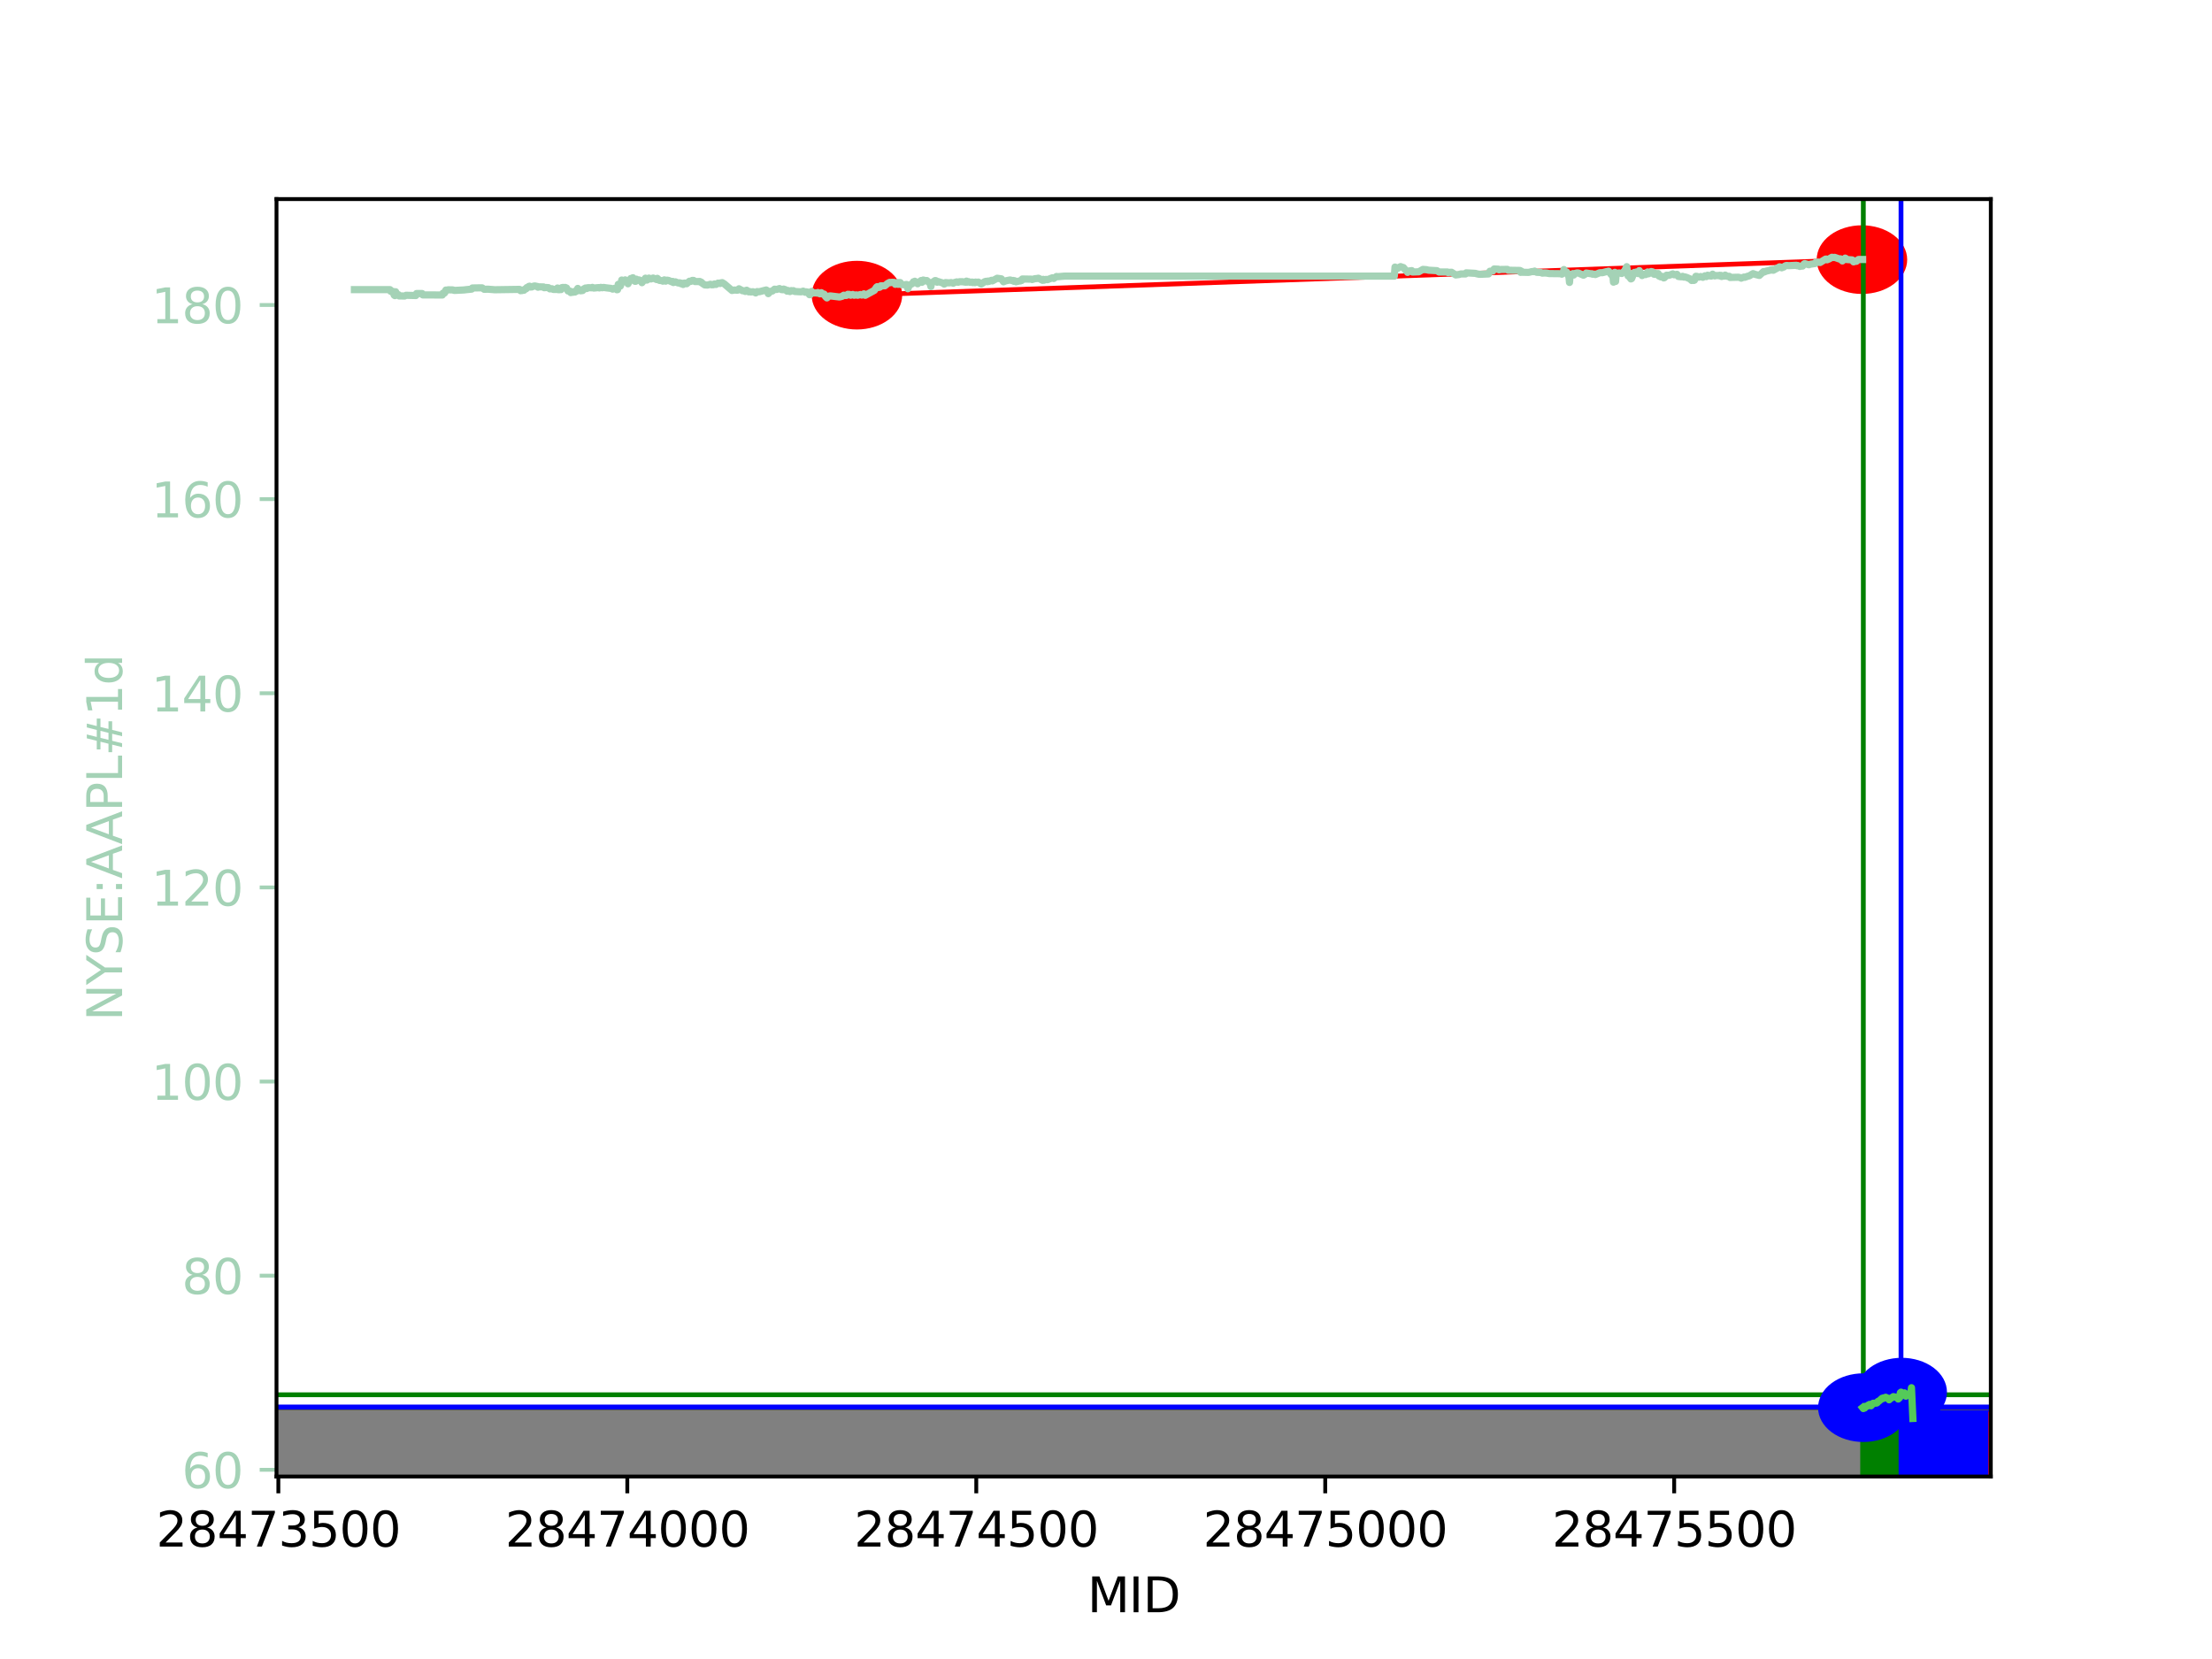 <?xml version="1.0" encoding="utf-8" standalone="no"?>
<!DOCTYPE svg PUBLIC "-//W3C//DTD SVG 1.1//EN"
  "http://www.w3.org/Graphics/SVG/1.1/DTD/svg11.dtd">
<svg xmlns:xlink="http://www.w3.org/1999/xlink" width="460.8pt" height="345.6pt" viewBox="0 0 460.8 345.6" xmlns="http://www.w3.org/2000/svg" version="1.1">
 <defs>
  <style type="text/css">*{stroke-linejoin: round; stroke-linecap: butt}</style>
 </defs>
 <g id="figure_1">
  <g id="patch_1">
   <path d="M 0 345.6 
L 460.8 345.6 
L 460.8 0 
L 0 0 
z
" style="fill: #ffffff"/>
  </g>
  <g id="axes_1">
   <g id="patch_2">
    <path d="M 57.6 307.584 
L 414.72 307.584 
L 414.72 41.472 
L 57.6 41.472 
z
" style="fill: #ffffff"/>
   </g>
   <g id="patch_3">
    <path d="M 57.6 293.241 
L 414.72 293.241 
L 414.72 293.241 
L 57.6 293.241 
z
" clip-path="url(#pd5180a5bcf)" style="stroke: #000000; stroke-linejoin: miter"/>
   </g>
   <g id="patch_4">
    <path d="M 57.6 293.106 
L 414.72 293.106 
L 414.72 293.106 
L 57.6 293.106 
z
" clip-path="url(#pd5180a5bcf)" style="fill: #0000ff; stroke: #0000ff; stroke-linejoin: miter"/>
   </g>
   <g id="patch_5">
    <path d="M 57.6 299.955 
L 414.72 299.955 
L 414.72 299.955 
L 57.6 299.955 
z
" clip-path="url(#pd5180a5bcf)" style="fill: #ff0000; stroke: #ff0000; stroke-linejoin: miter"/>
   </g>
   <g id="patch_6">
    <path d="M 57.6 290.558 
L 414.72 290.558 
L 414.72 290.558 
L 57.6 290.558 
z
" clip-path="url(#pd5180a5bcf)" style="fill: #008000; stroke: #008000; stroke-linejoin: miter"/>
   </g>
   <g id="patch_7">
    <path d="M 57.6 307.584 
L 396.743 307.584 
L 396.743 294.278 
L 57.6 294.278 
z
" clip-path="url(#pd5180a5bcf)" style="fill: #808080; stroke: #808080; stroke-linejoin: miter"/>
   </g>
   <g id="patch_8">
    <path d="M 388.019 307.584 
L 396.743 307.584 
L 396.743 294.278 
L 388.019 294.278 
z
" clip-path="url(#pd5180a5bcf)" style="fill: #008000; stroke: #008000; stroke-linejoin: miter"/>
   </g>
   <g id="patch_9">
    <path d="M 396.743 307.584 
L 606.103 307.584 
L 606.103 294.278 
L 396.743 294.278 
z
" clip-path="url(#pd5180a5bcf)" style="fill: #0000ff; stroke: #0000ff; stroke-linejoin: miter"/>
   </g>
   <g id="patch_10">
    <path d="M 606.103 307.584 
L 414.72 307.584 
L 414.72 294.278 
L 606.103 294.278 
z
" clip-path="url(#pd5180a5bcf)" style="fill: #ff0000; stroke: #ff0000; stroke-linejoin: miter"/>
   </g>
   <g id="patch_11">
    <path d="M 178.513 68.137 
C 180.881 68.137 183.152 67.436 184.826 66.189 
C 186.5 64.941 187.441 63.249 187.441 61.485 
C 187.441 59.72 186.5 58.028 184.826 56.78 
C 183.152 55.533 180.881 54.832 178.513 54.832 
C 176.145 54.832 173.874 55.533 172.2 56.78 
C 170.526 58.028 169.585 59.72 169.585 61.485 
C 169.585 63.249 170.526 64.941 172.2 66.189 
C 173.874 67.436 176.145 68.137 178.513 68.137 
z
" clip-path="url(#pd5180a5bcf)" style="fill: #ff0000; stroke: #ff0000; stroke-linejoin: miter"/>
   </g>
   <g id="patch_12">
    <path d="M 387.874 60.736 
C 390.242 60.736 392.513 60.035 394.187 58.788 
C 395.861 57.54 396.802 55.848 396.802 54.084 
C 396.802 52.319 395.861 50.627 394.187 49.379 
C 392.513 48.132 390.242 47.431 387.874 47.431 
C 385.506 47.431 383.235 48.132 381.561 49.379 
C 379.887 50.627 378.946 52.319 378.946 54.084 
C 378.946 55.848 379.887 57.54 381.561 58.788 
C 383.235 60.035 385.506 60.736 387.874 60.736 
z
" clip-path="url(#pd5180a5bcf)" style="fill: #ff0000; stroke: #ff0000; stroke-linejoin: miter"/>
   </g>
   <g id="patch_13">
    <path d="M 178.513 61.485 
L 387.874 54.084 
z
" clip-path="url(#pd5180a5bcf)" style="fill: #ff0000; stroke: #ff0000; stroke-linejoin: miter"/>
   </g>
   <g id="patch_14">
    <path d="M 388.165 307.584 
L 388.165 307.584 
L 388.165 41.472 
L 388.165 41.472 
z
" clip-path="url(#pd5180a5bcf)" style="fill: #008000; stroke: #008000; stroke-linejoin: miter"/>
   </g>
   <g id="patch_15">
    <path d="M 396.016 307.584 
L 396.016 307.584 
L 396.016 41.472 
L 396.016 41.472 
z
" clip-path="url(#pd5180a5bcf)" style="fill: #0000ff; stroke: #0000ff; stroke-linejoin: miter"/>
   </g>
   <g id="patch_16">
    <path d="M 388.165 299.894 
C 390.532 299.894 392.803 299.193 394.478 297.946 
C 396.152 296.698 397.093 295.006 397.093 293.241 
C 397.093 291.477 396.152 289.785 394.478 288.537 
C 392.803 287.29 390.532 286.589 388.165 286.589 
C 385.797 286.589 383.526 287.29 381.852 288.537 
C 380.177 289.785 379.237 291.477 379.237 293.241 
C 379.237 295.006 380.177 296.698 381.852 297.946 
C 383.526 299.193 385.797 299.894 388.165 299.894 
z
" clip-path="url(#pd5180a5bcf)" style="fill: #0000ff; stroke: #0000ff; stroke-linejoin: miter"/>
   </g>
   <g id="patch_17">
    <path d="M 396.161 296.663 
C 398.529 296.663 400.8 295.962 402.474 294.714 
C 404.148 293.467 405.089 291.774 405.089 290.01 
C 405.089 288.246 404.148 286.553 402.474 285.306 
C 400.8 284.058 398.529 283.357 396.161 283.357 
C 393.793 283.357 391.522 284.058 389.848 285.306 
C 388.174 286.553 387.233 288.246 387.233 290.01 
C 387.233 291.774 388.174 293.467 389.848 294.714 
C 391.522 295.962 393.793 296.663 396.161 296.663 
z
" clip-path="url(#pd5180a5bcf)" style="fill: #0000ff; stroke: #0000ff; stroke-linejoin: miter"/>
   </g>
   <g id="patch_18">
    <path d="M 388.165 293.241 
L 396.161 290.01 
z
" clip-path="url(#pd5180a5bcf)" style="fill: #0000ff; stroke: #0000ff; stroke-linejoin: miter"/>
   </g>
   <g id="matplotlib.axis_1">
    <g id="xtick_1">
     <g id="line2d_1">
      <defs>
       <path id="mf872e1aae5" d="M 0 0 
L 0 3.5 
" style="stroke: #000000; stroke-width: 0.8"/>
      </defs>
      <g>
       <use xlink:href="#mf872e1aae5" x="57.985" y="307.584" style="stroke: #000000; stroke-width: 0.8"/>
      </g>
     </g>
     <g id="text_1">
      <!-- 28473500 -->
      <g transform="translate(32.535 322.182) scale(0.1 -0.1)">
       <defs>
        <path id="DejaVuSans-32" d="M 1228 531 
L 3431 531 
L 3431 0 
L 469 0 
L 469 531 
Q 828 903 1448 1529 
Q 2069 2156 2228 2338 
Q 2531 2678 2651 2914 
Q 2772 3150 2772 3378 
Q 2772 3750 2511 3984 
Q 2250 4219 1831 4219 
Q 1534 4219 1204 4116 
Q 875 4013 500 3803 
L 500 4441 
Q 881 4594 1212 4672 
Q 1544 4750 1819 4750 
Q 2544 4750 2975 4387 
Q 3406 4025 3406 3419 
Q 3406 3131 3298 2873 
Q 3191 2616 2906 2266 
Q 2828 2175 2409 1742 
Q 1991 1309 1228 531 
z
" transform="scale(0.016)"/>
        <path id="DejaVuSans-38" d="M 2034 2216 
Q 1584 2216 1326 1975 
Q 1069 1734 1069 1313 
Q 1069 891 1326 650 
Q 1584 409 2034 409 
Q 2484 409 2743 651 
Q 3003 894 3003 1313 
Q 3003 1734 2745 1975 
Q 2488 2216 2034 2216 
z
M 1403 2484 
Q 997 2584 770 2862 
Q 544 3141 544 3541 
Q 544 4100 942 4425 
Q 1341 4750 2034 4750 
Q 2731 4750 3128 4425 
Q 3525 4100 3525 3541 
Q 3525 3141 3298 2862 
Q 3072 2584 2669 2484 
Q 3125 2378 3379 2068 
Q 3634 1759 3634 1313 
Q 3634 634 3220 271 
Q 2806 -91 2034 -91 
Q 1263 -91 848 271 
Q 434 634 434 1313 
Q 434 1759 690 2068 
Q 947 2378 1403 2484 
z
M 1172 3481 
Q 1172 3119 1398 2916 
Q 1625 2713 2034 2713 
Q 2441 2713 2670 2916 
Q 2900 3119 2900 3481 
Q 2900 3844 2670 4047 
Q 2441 4250 2034 4250 
Q 1625 4250 1398 4047 
Q 1172 3844 1172 3481 
z
" transform="scale(0.016)"/>
        <path id="DejaVuSans-34" d="M 2419 4116 
L 825 1625 
L 2419 1625 
L 2419 4116 
z
M 2253 4666 
L 3047 4666 
L 3047 1625 
L 3713 1625 
L 3713 1100 
L 3047 1100 
L 3047 0 
L 2419 0 
L 2419 1100 
L 313 1100 
L 313 1709 
L 2253 4666 
z
" transform="scale(0.016)"/>
        <path id="DejaVuSans-37" d="M 525 4666 
L 3525 4666 
L 3525 4397 
L 1831 0 
L 1172 0 
L 2766 4134 
L 525 4134 
L 525 4666 
z
" transform="scale(0.016)"/>
        <path id="DejaVuSans-33" d="M 2597 2516 
Q 3050 2419 3304 2112 
Q 3559 1806 3559 1356 
Q 3559 666 3084 287 
Q 2609 -91 1734 -91 
Q 1441 -91 1130 -33 
Q 819 25 488 141 
L 488 750 
Q 750 597 1062 519 
Q 1375 441 1716 441 
Q 2309 441 2620 675 
Q 2931 909 2931 1356 
Q 2931 1769 2642 2001 
Q 2353 2234 1838 2234 
L 1294 2234 
L 1294 2753 
L 1863 2753 
Q 2328 2753 2575 2939 
Q 2822 3125 2822 3475 
Q 2822 3834 2567 4026 
Q 2313 4219 1838 4219 
Q 1578 4219 1281 4162 
Q 984 4106 628 3988 
L 628 4550 
Q 988 4650 1302 4700 
Q 1616 4750 1894 4750 
Q 2613 4750 3031 4423 
Q 3450 4097 3450 3541 
Q 3450 3153 3228 2886 
Q 3006 2619 2597 2516 
z
" transform="scale(0.016)"/>
        <path id="DejaVuSans-35" d="M 691 4666 
L 3169 4666 
L 3169 4134 
L 1269 4134 
L 1269 2991 
Q 1406 3038 1543 3061 
Q 1681 3084 1819 3084 
Q 2600 3084 3056 2656 
Q 3513 2228 3513 1497 
Q 3513 744 3044 326 
Q 2575 -91 1722 -91 
Q 1428 -91 1123 -41 
Q 819 9 494 109 
L 494 744 
Q 775 591 1075 516 
Q 1375 441 1709 441 
Q 2250 441 2565 725 
Q 2881 1009 2881 1497 
Q 2881 1984 2565 2268 
Q 2250 2553 1709 2553 
Q 1456 2553 1204 2497 
Q 953 2441 691 2322 
L 691 4666 
z
" transform="scale(0.016)"/>
        <path id="DejaVuSans-30" d="M 2034 4250 
Q 1547 4250 1301 3770 
Q 1056 3291 1056 2328 
Q 1056 1369 1301 889 
Q 1547 409 2034 409 
Q 2525 409 2770 889 
Q 3016 1369 3016 2328 
Q 3016 3291 2770 3770 
Q 2525 4250 2034 4250 
z
M 2034 4750 
Q 2819 4750 3233 4129 
Q 3647 3509 3647 2328 
Q 3647 1150 3233 529 
Q 2819 -91 2034 -91 
Q 1250 -91 836 529 
Q 422 1150 422 2328 
Q 422 3509 836 4129 
Q 1250 4750 2034 4750 
z
" transform="scale(0.016)"/>
       </defs>
       <use xlink:href="#DejaVuSans-32"/>
       <use xlink:href="#DejaVuSans-38" transform="translate(63.623 0)"/>
       <use xlink:href="#DejaVuSans-34" transform="translate(127.246 0)"/>
       <use xlink:href="#DejaVuSans-37" transform="translate(190.869 0)"/>
       <use xlink:href="#DejaVuSans-33" transform="translate(254.492 0)"/>
       <use xlink:href="#DejaVuSans-35" transform="translate(318.115 0)"/>
       <use xlink:href="#DejaVuSans-30" transform="translate(381.738 0)"/>
       <use xlink:href="#DejaVuSans-30" transform="translate(445.361 0)"/>
      </g>
     </g>
    </g>
    <g id="xtick_2">
     <g id="line2d_2">
      <g>
       <use xlink:href="#mf872e1aae5" x="130.68" y="307.584" style="stroke: #000000; stroke-width: 0.8"/>
      </g>
     </g>
     <g id="text_2">
      <!-- 28474000 -->
      <g transform="translate(105.23 322.182) scale(0.1 -0.1)">
       <use xlink:href="#DejaVuSans-32"/>
       <use xlink:href="#DejaVuSans-38" transform="translate(63.623 0)"/>
       <use xlink:href="#DejaVuSans-34" transform="translate(127.246 0)"/>
       <use xlink:href="#DejaVuSans-37" transform="translate(190.869 0)"/>
       <use xlink:href="#DejaVuSans-34" transform="translate(254.492 0)"/>
       <use xlink:href="#DejaVuSans-30" transform="translate(318.115 0)"/>
       <use xlink:href="#DejaVuSans-30" transform="translate(381.738 0)"/>
       <use xlink:href="#DejaVuSans-30" transform="translate(445.361 0)"/>
      </g>
     </g>
    </g>
    <g id="xtick_3">
     <g id="line2d_3">
      <g>
       <use xlink:href="#mf872e1aae5" x="203.375" y="307.584" style="stroke: #000000; stroke-width: 0.8"/>
      </g>
     </g>
     <g id="text_3">
      <!-- 28474500 -->
      <g transform="translate(177.925 322.182) scale(0.1 -0.1)">
       <use xlink:href="#DejaVuSans-32"/>
       <use xlink:href="#DejaVuSans-38" transform="translate(63.623 0)"/>
       <use xlink:href="#DejaVuSans-34" transform="translate(127.246 0)"/>
       <use xlink:href="#DejaVuSans-37" transform="translate(190.869 0)"/>
       <use xlink:href="#DejaVuSans-34" transform="translate(254.492 0)"/>
       <use xlink:href="#DejaVuSans-35" transform="translate(318.115 0)"/>
       <use xlink:href="#DejaVuSans-30" transform="translate(381.738 0)"/>
       <use xlink:href="#DejaVuSans-30" transform="translate(445.361 0)"/>
      </g>
     </g>
    </g>
    <g id="xtick_4">
     <g id="line2d_4">
      <g>
       <use xlink:href="#mf872e1aae5" x="276.069" y="307.584" style="stroke: #000000; stroke-width: 0.8"/>
      </g>
     </g>
     <g id="text_4">
      <!-- 28475000 -->
      <g transform="translate(250.619 322.182) scale(0.1 -0.1)">
       <use xlink:href="#DejaVuSans-32"/>
       <use xlink:href="#DejaVuSans-38" transform="translate(63.623 0)"/>
       <use xlink:href="#DejaVuSans-34" transform="translate(127.246 0)"/>
       <use xlink:href="#DejaVuSans-37" transform="translate(190.869 0)"/>
       <use xlink:href="#DejaVuSans-35" transform="translate(254.492 0)"/>
       <use xlink:href="#DejaVuSans-30" transform="translate(318.115 0)"/>
       <use xlink:href="#DejaVuSans-30" transform="translate(381.738 0)"/>
       <use xlink:href="#DejaVuSans-30" transform="translate(445.361 0)"/>
      </g>
     </g>
    </g>
    <g id="xtick_5">
     <g id="line2d_5">
      <g>
       <use xlink:href="#mf872e1aae5" x="348.764" y="307.584" style="stroke: #000000; stroke-width: 0.8"/>
      </g>
     </g>
     <g id="text_5">
      <!-- 28475500 -->
      <g transform="translate(323.314 322.182) scale(0.1 -0.1)">
       <use xlink:href="#DejaVuSans-32"/>
       <use xlink:href="#DejaVuSans-38" transform="translate(63.623 0)"/>
       <use xlink:href="#DejaVuSans-34" transform="translate(127.246 0)"/>
       <use xlink:href="#DejaVuSans-37" transform="translate(190.869 0)"/>
       <use xlink:href="#DejaVuSans-35" transform="translate(254.492 0)"/>
       <use xlink:href="#DejaVuSans-35" transform="translate(318.115 0)"/>
       <use xlink:href="#DejaVuSans-30" transform="translate(381.738 0)"/>
       <use xlink:href="#DejaVuSans-30" transform="translate(445.361 0)"/>
      </g>
     </g>
    </g>
    <g id="text_6">
     <!-- MID -->
     <g transform="translate(226.521 335.861) scale(0.1 -0.1)">
      <defs>
       <path id="DejaVuSans-4d" d="M 628 4666 
L 1569 4666 
L 2759 1491 
L 3956 4666 
L 4897 4666 
L 4897 0 
L 4281 0 
L 4281 4097 
L 3078 897 
L 2444 897 
L 1241 4097 
L 1241 0 
L 628 0 
L 628 4666 
z
" transform="scale(0.016)"/>
       <path id="DejaVuSans-49" d="M 628 4666 
L 1259 4666 
L 1259 0 
L 628 0 
L 628 4666 
z
" transform="scale(0.016)"/>
       <path id="DejaVuSans-44" d="M 1259 4147 
L 1259 519 
L 2022 519 
Q 2988 519 3436 956 
Q 3884 1394 3884 2338 
Q 3884 3275 3436 3711 
Q 2988 4147 2022 4147 
L 1259 4147 
z
M 628 4666 
L 1925 4666 
Q 3281 4666 3915 4102 
Q 4550 3538 4550 2338 
Q 4550 1131 3912 565 
Q 3275 0 1925 0 
L 628 0 
L 628 4666 
z
" transform="scale(0.016)"/>
      </defs>
      <use xlink:href="#DejaVuSans-4d"/>
      <use xlink:href="#DejaVuSans-49" transform="translate(86.279 0)"/>
      <use xlink:href="#DejaVuSans-44" transform="translate(115.771 0)"/>
     </g>
    </g>
   </g>
   <g id="matplotlib.axis_2">
    <g id="ytick_1">
     <g id="line2d_6">
      <defs>
       <path id="m80b84ea93f" d="M 0 0 
L -3.5 0 
" style="stroke: #a4d2b6; stroke-width: 0.8"/>
      </defs>
      <g>
       <use xlink:href="#m80b84ea93f" x="57.6" y="306.191" style="fill: #a4d2b6; stroke: #a4d2b6; stroke-width: 0.8"/>
      </g>
     </g>
     <g id="text_7">
      <!-- 60 -->
      <g style="fill: #a4d2b6" transform="translate(37.875 309.99) scale(0.1 -0.1)">
       <defs>
        <path id="DejaVuSans-36" d="M 2113 2584 
Q 1688 2584 1439 2293 
Q 1191 2003 1191 1497 
Q 1191 994 1439 701 
Q 1688 409 2113 409 
Q 2538 409 2786 701 
Q 3034 994 3034 1497 
Q 3034 2003 2786 2293 
Q 2538 2584 2113 2584 
z
M 3366 4563 
L 3366 3988 
Q 3128 4100 2886 4159 
Q 2644 4219 2406 4219 
Q 1781 4219 1451 3797 
Q 1122 3375 1075 2522 
Q 1259 2794 1537 2939 
Q 1816 3084 2150 3084 
Q 2853 3084 3261 2657 
Q 3669 2231 3669 1497 
Q 3669 778 3244 343 
Q 2819 -91 2113 -91 
Q 1303 -91 875 529 
Q 447 1150 447 2328 
Q 447 3434 972 4092 
Q 1497 4750 2381 4750 
Q 2619 4750 2861 4703 
Q 3103 4656 3366 4563 
z
" transform="scale(0.016)"/>
       </defs>
       <use xlink:href="#DejaVuSans-36"/>
       <use xlink:href="#DejaVuSans-30" transform="translate(63.623 0)"/>
      </g>
     </g>
    </g>
    <g id="ytick_2">
     <g id="line2d_7">
      <g>
       <use xlink:href="#m80b84ea93f" x="57.6" y="265.748" style="fill: #a4d2b6; stroke: #a4d2b6; stroke-width: 0.8"/>
      </g>
     </g>
     <g id="text_8">
      <!-- 80 -->
      <g style="fill: #a4d2b6" transform="translate(37.875 269.548) scale(0.1 -0.1)">
       <use xlink:href="#DejaVuSans-38"/>
       <use xlink:href="#DejaVuSans-30" transform="translate(63.623 0)"/>
      </g>
     </g>
    </g>
    <g id="ytick_3">
     <g id="line2d_8">
      <g>
       <use xlink:href="#m80b84ea93f" x="57.6" y="225.306" style="fill: #a4d2b6; stroke: #a4d2b6; stroke-width: 0.8"/>
      </g>
     </g>
     <g id="text_9">
      <!-- 100 -->
      <g style="fill: #a4d2b6" transform="translate(31.512 229.105) scale(0.1 -0.1)">
       <defs>
        <path id="DejaVuSans-31" d="M 794 531 
L 1825 531 
L 1825 4091 
L 703 3866 
L 703 4441 
L 1819 4666 
L 2450 4666 
L 2450 531 
L 3481 531 
L 3481 0 
L 794 0 
L 794 531 
z
" transform="scale(0.016)"/>
       </defs>
       <use xlink:href="#DejaVuSans-31"/>
       <use xlink:href="#DejaVuSans-30" transform="translate(63.623 0)"/>
       <use xlink:href="#DejaVuSans-30" transform="translate(127.246 0)"/>
      </g>
     </g>
    </g>
    <g id="ytick_4">
     <g id="line2d_9">
      <g>
       <use xlink:href="#m80b84ea93f" x="57.6" y="184.863" style="fill: #a4d2b6; stroke: #a4d2b6; stroke-width: 0.8"/>
      </g>
     </g>
     <g id="text_10">
      <!-- 120 -->
      <g style="fill: #a4d2b6" transform="translate(31.512 188.662) scale(0.1 -0.1)">
       <use xlink:href="#DejaVuSans-31"/>
       <use xlink:href="#DejaVuSans-32" transform="translate(63.623 0)"/>
       <use xlink:href="#DejaVuSans-30" transform="translate(127.246 0)"/>
      </g>
     </g>
    </g>
    <g id="ytick_5">
     <g id="line2d_10">
      <g>
       <use xlink:href="#m80b84ea93f" x="57.6" y="144.42" style="fill: #a4d2b6; stroke: #a4d2b6; stroke-width: 0.8"/>
      </g>
     </g>
     <g id="text_11">
      <!-- 140 -->
      <g style="fill: #a4d2b6" transform="translate(31.512 148.22) scale(0.1 -0.1)">
       <use xlink:href="#DejaVuSans-31"/>
       <use xlink:href="#DejaVuSans-34" transform="translate(63.623 0)"/>
       <use xlink:href="#DejaVuSans-30" transform="translate(127.246 0)"/>
      </g>
     </g>
    </g>
    <g id="ytick_6">
     <g id="line2d_11">
      <g>
       <use xlink:href="#m80b84ea93f" x="57.6" y="103.978" style="fill: #a4d2b6; stroke: #a4d2b6; stroke-width: 0.8"/>
      </g>
     </g>
     <g id="text_12">
      <!-- 160 -->
      <g style="fill: #a4d2b6" transform="translate(31.512 107.777) scale(0.1 -0.1)">
       <use xlink:href="#DejaVuSans-31"/>
       <use xlink:href="#DejaVuSans-36" transform="translate(63.623 0)"/>
       <use xlink:href="#DejaVuSans-30" transform="translate(127.246 0)"/>
      </g>
     </g>
    </g>
    <g id="ytick_7">
     <g id="line2d_12">
      <g>
       <use xlink:href="#m80b84ea93f" x="57.6" y="63.535" style="fill: #a4d2b6; stroke: #a4d2b6; stroke-width: 0.8"/>
      </g>
     </g>
     <g id="text_13">
      <!-- 180 -->
      <g style="fill: #a4d2b6" transform="translate(31.512 67.334) scale(0.1 -0.1)">
       <use xlink:href="#DejaVuSans-31"/>
       <use xlink:href="#DejaVuSans-38" transform="translate(63.623 0)"/>
       <use xlink:href="#DejaVuSans-30" transform="translate(127.246 0)"/>
      </g>
     </g>
    </g>
    <g id="text_14">
     <!-- NYSE:AAPL#1d -->
     <g style="fill: #a4d2b6" transform="translate(25.433 212.665) rotate(-90) scale(0.1 -0.1)">
      <defs>
       <path id="DejaVuSans-4e" d="M 628 4666 
L 1478 4666 
L 3547 763 
L 3547 4666 
L 4159 4666 
L 4159 0 
L 3309 0 
L 1241 3903 
L 1241 0 
L 628 0 
L 628 4666 
z
" transform="scale(0.016)"/>
       <path id="DejaVuSans-59" d="M -13 4666 
L 666 4666 
L 1959 2747 
L 3244 4666 
L 3922 4666 
L 2272 2222 
L 2272 0 
L 1638 0 
L 1638 2222 
L -13 4666 
z
" transform="scale(0.016)"/>
       <path id="DejaVuSans-53" d="M 3425 4513 
L 3425 3897 
Q 3066 4069 2747 4153 
Q 2428 4238 2131 4238 
Q 1616 4238 1336 4038 
Q 1056 3838 1056 3469 
Q 1056 3159 1242 3001 
Q 1428 2844 1947 2747 
L 2328 2669 
Q 3034 2534 3370 2195 
Q 3706 1856 3706 1288 
Q 3706 609 3251 259 
Q 2797 -91 1919 -91 
Q 1588 -91 1214 -16 
Q 841 59 441 206 
L 441 856 
Q 825 641 1194 531 
Q 1563 422 1919 422 
Q 2459 422 2753 634 
Q 3047 847 3047 1241 
Q 3047 1584 2836 1778 
Q 2625 1972 2144 2069 
L 1759 2144 
Q 1053 2284 737 2584 
Q 422 2884 422 3419 
Q 422 4038 858 4394 
Q 1294 4750 2059 4750 
Q 2388 4750 2728 4690 
Q 3069 4631 3425 4513 
z
" transform="scale(0.016)"/>
       <path id="DejaVuSans-45" d="M 628 4666 
L 3578 4666 
L 3578 4134 
L 1259 4134 
L 1259 2753 
L 3481 2753 
L 3481 2222 
L 1259 2222 
L 1259 531 
L 3634 531 
L 3634 0 
L 628 0 
L 628 4666 
z
" transform="scale(0.016)"/>
       <path id="DejaVuSans-3a" d="M 750 794 
L 1409 794 
L 1409 0 
L 750 0 
L 750 794 
z
M 750 3309 
L 1409 3309 
L 1409 2516 
L 750 2516 
L 750 3309 
z
" transform="scale(0.016)"/>
       <path id="DejaVuSans-41" d="M 2188 4044 
L 1331 1722 
L 3047 1722 
L 2188 4044 
z
M 1831 4666 
L 2547 4666 
L 4325 0 
L 3669 0 
L 3244 1197 
L 1141 1197 
L 716 0 
L 50 0 
L 1831 4666 
z
" transform="scale(0.016)"/>
       <path id="DejaVuSans-50" d="M 1259 4147 
L 1259 2394 
L 2053 2394 
Q 2494 2394 2734 2622 
Q 2975 2850 2975 3272 
Q 2975 3691 2734 3919 
Q 2494 4147 2053 4147 
L 1259 4147 
z
M 628 4666 
L 2053 4666 
Q 2838 4666 3239 4311 
Q 3641 3956 3641 3272 
Q 3641 2581 3239 2228 
Q 2838 1875 2053 1875 
L 1259 1875 
L 1259 0 
L 628 0 
L 628 4666 
z
" transform="scale(0.016)"/>
       <path id="DejaVuSans-4c" d="M 628 4666 
L 1259 4666 
L 1259 531 
L 3531 531 
L 3531 0 
L 628 0 
L 628 4666 
z
" transform="scale(0.016)"/>
       <path id="DejaVuSans-23" d="M 3272 2816 
L 2363 2816 
L 2100 1772 
L 3016 1772 
L 3272 2816 
z
M 2803 4594 
L 2478 3297 
L 3391 3297 
L 3719 4594 
L 4219 4594 
L 3897 3297 
L 4872 3297 
L 4872 2816 
L 3775 2816 
L 3519 1772 
L 4513 1772 
L 4513 1294 
L 3397 1294 
L 3072 0 
L 2572 0 
L 2894 1294 
L 1978 1294 
L 1656 0 
L 1153 0 
L 1478 1294 
L 494 1294 
L 494 1772 
L 1594 1772 
L 1856 2816 
L 850 2816 
L 850 3297 
L 1978 3297 
L 2297 4594 
L 2803 4594 
z
" transform="scale(0.016)"/>
       <path id="DejaVuSans-64" d="M 2906 2969 
L 2906 4863 
L 3481 4863 
L 3481 0 
L 2906 0 
L 2906 525 
Q 2725 213 2448 61 
Q 2172 -91 1784 -91 
Q 1150 -91 751 415 
Q 353 922 353 1747 
Q 353 2572 751 3078 
Q 1150 3584 1784 3584 
Q 2172 3584 2448 3432 
Q 2725 3281 2906 2969 
z
M 947 1747 
Q 947 1113 1208 752 
Q 1469 391 1925 391 
Q 2381 391 2643 752 
Q 2906 1113 2906 1747 
Q 2906 2381 2643 2742 
Q 2381 3103 1925 3103 
Q 1469 3103 1208 2742 
Q 947 2381 947 1747 
z
" transform="scale(0.016)"/>
      </defs>
      <use xlink:href="#DejaVuSans-4e"/>
      <use xlink:href="#DejaVuSans-59" transform="translate(74.805 0)"/>
      <use xlink:href="#DejaVuSans-53" transform="translate(135.889 0)"/>
      <use xlink:href="#DejaVuSans-45" transform="translate(199.365 0)"/>
      <use xlink:href="#DejaVuSans-3a" transform="translate(262.549 0)"/>
      <use xlink:href="#DejaVuSans-41" transform="translate(296.24 0)"/>
      <use xlink:href="#DejaVuSans-41" transform="translate(367.398 0)"/>
      <use xlink:href="#DejaVuSans-50" transform="translate(435.807 0)"/>
      <use xlink:href="#DejaVuSans-4c" transform="translate(496.109 0)"/>
      <use xlink:href="#DejaVuSans-23" transform="translate(551.822 0)"/>
      <use xlink:href="#DejaVuSans-31" transform="translate(635.611 0)"/>
      <use xlink:href="#DejaVuSans-64" transform="translate(699.234 0)"/>
     </g>
    </g>
   </g>
   <g id="line2d_13">
    <path d="M 388.019 293.241 
L 388.165 293.431 
L 388.31 293.286 
L 388.455 293.316 
L 388.601 292.958 
L 389.037 292.922 
L 389.182 292.706 
L 389.328 292.782 
L 389.473 292.558 
L 389.764 292.849 
L 390.055 292.544 
L 390.2 292.325 
L 390.927 292.287 
L 391.072 292.196 
L 391.218 291.937 
L 391.363 291.925 
L 392.09 291.286 
L 392.236 291.357 
L 392.381 291.199 
L 392.672 291.193 
L 392.817 291.072 
L 393.253 291.27 
L 393.544 291.603 
L 393.835 291.276 
L 393.98 291.264 
L 394.271 291.045 
L 394.416 290.944 
L 394.998 291.082 
L 395.289 291.134 
L 395.434 291.442 
L 395.579 291.106 
L 395.725 291.173 
L 395.87 290.144 
L 396.016 290.012 
L 396.306 290.655 
L 396.452 290.275 
L 396.597 290.414 
L 396.743 290.164 
L 397.033 290.849 
L 397.324 290.566 
L 397.47 290.457 
L 397.76 290.568 
L 398.051 290.293 
L 398.196 289.088 
L 398.487 295.488 
L 398.487 295.488 
" clip-path="url(#pd5180a5bcf)" style="fill: none; stroke: #54ca59; stroke-width: 1.5; stroke-linecap: square"/>
   </g>
   <g id="line2d_14">
    <path d="M 73.833 60.338 
L 81.248 60.338 
L 81.393 60.69 
L 81.829 60.69 
L 82.12 61.481 
L 82.265 61.584 
L 82.411 60.775 
L 82.701 61.377 
L 82.992 61.377 
L 83.138 61.648 
L 84.301 61.659 
L 84.592 61.511 
L 86.627 61.564 
L 86.772 61.151 
L 87.936 61.151 
L 88.081 61.436 
L 92.152 61.452 
L 92.297 61.058 
L 92.588 61.058 
L 92.733 60.854 
L 92.879 60.425 
L 93.024 60.496 
L 93.315 60.37 
L 94.333 60.391 
L 94.623 60.502 
L 96.659 60.401 
L 97.095 60.346 
L 98.258 60.227 
L 98.404 59.992 
L 99.567 59.97 
L 100.439 59.97 
L 100.875 60.269 
L 101.602 60.243 
L 102.62 60.32 
L 103.056 60.36 
L 107.708 60.29 
L 108.145 60.277 
L 108.29 60.306 
L 108.435 60.561 
L 108.581 60.476 
L 108.726 60.53 
L 109.017 60.459 
L 109.162 60.459 
L 109.308 60.255 
L 109.599 60.164 
L 109.744 59.905 
L 109.889 59.905 
L 110.18 59.657 
L 110.325 59.622 
L 110.471 59.8 
L 110.616 59.709 
L 110.762 59.786 
L 111.198 59.596 
L 111.489 59.57 
L 111.779 59.667 
L 111.925 59.667 
L 112.07 59.831 
L 112.361 59.754 
L 113.233 59.774 
L 113.379 59.938 
L 113.815 59.893 
L 114.251 59.924 
L 114.542 60.178 
L 114.978 60.146 
L 115.269 60.292 
L 115.996 60.292 
L 116.141 59.998 
L 116.286 60.346 
L 116.577 60.344 
L 116.723 60.087 
L 116.868 60.33 
L 117.013 59.928 
L 117.304 59.873 
L 117.45 59.96 
L 117.74 59.873 
L 118.031 60.002 
L 118.322 60.611 
L 118.758 60.65 
L 118.903 60.955 
L 119.049 60.769 
L 119.34 60.888 
L 119.63 60.734 
L 119.776 60.838 
L 119.921 60.605 
L 120.067 60.686 
L 120.357 60.081 
L 120.503 60.352 
L 120.794 60.383 
L 120.939 60.577 
L 121.375 60.52 
L 121.666 60.15 
L 121.811 60.186 
L 121.957 60.002 
L 122.247 60.104 
L 122.393 59.94 
L 122.684 59.932 
L 123.265 59.954 
L 123.411 59.869 
L 123.701 60.011 
L 124.428 59.934 
L 124.719 59.915 
L 124.864 59.98 
L 125.155 59.863 
L 125.446 59.948 
L 125.737 59.873 
L 126.173 59.946 
L 127.336 60.085 
L 127.627 60.233 
L 127.918 60.085 
L 128.208 60.051 
L 128.499 60.356 
L 128.645 60.34 
L 128.79 59.234 
L 129.226 59.604 
L 129.371 59.192 
L 129.517 58.336 
L 129.662 58.712 
L 129.808 58.733 
L 129.953 58.437 
L 130.244 58.306 
L 130.389 58.635 
L 130.535 58.611 
L 130.68 58.747 
L 130.825 59.117 
L 131.407 58.013 
L 131.698 58.239 
L 131.843 57.857 
L 132.279 58.601 
L 132.425 58.599 
L 132.57 58.16 
L 132.861 58.399 
L 133.152 58.316 
L 133.442 58.555 
L 133.588 58.482 
L 133.733 58.89 
L 134.46 57.95 
L 134.605 58.039 
L 134.751 58.35 
L 134.896 58.269 
L 135.187 57.932 
L 135.623 58.108 
L 136.059 57.92 
L 136.786 58.233 
L 136.932 57.986 
L 137.368 58.407 
L 137.949 58.482 
L 138.095 58.571 
L 138.386 58.306 
L 138.531 58.34 
L 138.676 58.565 
L 138.967 58.367 
L 139.258 58.409 
L 139.985 58.724 
L 140.13 58.623 
L 140.276 58.858 
L 140.712 58.712 
L 141.003 58.842 
L 141.293 58.947 
L 141.584 58.91 
L 141.875 59.113 
L 142.02 58.997 
L 142.311 59.262 
L 142.602 58.965 
L 143.038 59.107 
L 143.62 58.587 
L 143.91 58.619 
L 144.201 58.417 
L 144.492 58.421 
L 144.783 58.656 
L 145.8 58.642 
L 145.946 58.799 
L 146.091 58.781 
L 146.382 59.074 
L 146.818 59.355 
L 147.4 59.386 
L 147.981 59.218 
L 148.272 59.331 
L 148.417 59.26 
L 148.563 59.323 
L 148.854 59.151 
L 149.144 59.26 
L 149.581 58.979 
L 150.017 59.058 
L 150.162 58.921 
L 150.308 58.967 
L 150.453 58.876 
L 150.889 59.143 
L 152.488 60.512 
L 152.925 60.419 
L 153.652 60.449 
L 153.942 60.16 
L 154.669 60.563 
L 154.96 60.575 
L 155.105 60.573 
L 155.251 60.714 
L 155.542 60.457 
L 155.978 60.799 
L 156.123 60.72 
L 156.414 60.825 
L 156.85 60.771 
L 157.141 60.87 
L 157.432 61.02 
L 157.722 60.743 
L 158.159 60.779 
L 159.612 60.409 
L 159.758 60.488 
L 160.049 61.171 
L 160.485 60.708 
L 160.921 60.615 
L 161.357 60.239 
L 161.793 60.3 
L 162.375 60.114 
L 162.811 60.336 
L 162.956 60.273 
L 163.102 60.356 
L 163.247 60.219 
L 163.393 60.346 
L 163.538 60.308 
L 163.974 60.66 
L 164.12 60.502 
L 164.556 60.741 
L 164.846 60.536 
L 165.137 60.597 
L 165.283 60.548 
L 165.573 60.722 
L 166.882 60.797 
L 167.318 60.652 
L 167.609 60.829 
L 167.754 60.89 
L 167.9 60.787 
L 168.336 60.866 
L 168.627 61.388 
L 168.772 61.392 
L 169.063 60.704 
L 169.354 61.028 
L 170.081 61.013 
L 170.226 61.066 
L 170.371 60.935 
L 170.807 61.208 
L 171.098 60.969 
L 171.389 61.266 
L 171.68 61.262 
L 171.971 61.786 
L 172.261 62.061 
L 172.698 61.671 
L 172.988 61.644 
L 174.878 61.873 
L 175.46 61.721 
L 175.751 61.501 
L 176.187 61.549 
L 176.332 61.537 
L 176.623 61.309 
L 176.768 61.377 
L 176.914 61.321 
L 177.205 61.501 
L 177.641 61.341 
L 177.932 61.507 
L 178.368 61.426 
L 178.658 61.509 
L 179.24 61.355 
L 179.531 61.468 
L 179.967 61.214 
L 180.258 61.521 
L 182.148 60.488 
L 182.584 59.833 
L 182.729 59.723 
L 182.875 59.895 
L 183.02 59.786 
L 183.166 59.865 
L 183.311 59.808 
L 183.456 59.549 
L 184.329 59.537 
L 184.91 59.054 
L 185.201 58.888 
L 185.346 58.822 
L 185.492 58.892 
L 185.783 58.795 
L 186.073 58.83 
L 186.219 58.817 
L 186.51 59.228 
L 186.655 59.101 
L 186.8 59.177 
L 186.946 58.846 
L 187.091 59.23 
L 187.236 58.858 
L 187.527 58.858 
L 187.673 59.272 
L 187.963 59.289 
L 188.4 59.329 
L 188.836 59.256 
L 189.127 60.152 
L 189.417 59.418 
L 189.999 59.111 
L 190.144 58.981 
L 190.29 58.698 
L 190.435 58.813 
L 190.58 58.591 
L 190.871 58.854 
L 191.162 59.115 
L 191.453 58.775 
L 191.889 58.441 
L 192.034 58.819 
L 192.18 58.735 
L 192.325 58.338 
L 192.616 58.411 
L 192.907 58.496 
L 193.052 58.433 
L 193.488 58.805 
L 193.634 58.878 
L 193.779 59.109 
L 193.924 59.697 
L 194.07 58.949 
L 194.797 58.447 
L 194.942 58.458 
L 195.233 58.791 
L 195.378 58.64 
L 196.396 58.949 
L 196.687 59.181 
L 196.832 59.109 
L 196.978 58.864 
L 197.268 58.89 
L 197.705 58.929 
L 198.141 58.862 
L 198.577 58.997 
L 198.868 58.844 
L 199.304 58.724 
L 199.595 58.799 
L 199.885 58.684 
L 200.467 58.684 
L 201.194 58.791 
L 201.339 58.559 
L 201.485 58.779 
L 201.775 58.674 
L 202.066 58.815 
L 202.502 58.759 
L 202.648 58.866 
L 202.939 58.791 
L 203.084 58.88 
L 203.229 58.759 
L 203.52 58.809 
L 203.811 58.761 
L 204.392 59.155 
L 204.683 58.987 
L 205.119 58.684 
L 205.41 58.601 
L 205.701 58.68 
L 205.846 58.544 
L 205.992 58.631 
L 206.573 58.383 
L 206.719 58.518 
L 207.736 57.964 
L 208.609 58.092 
L 209.045 58.698 
L 209.336 58.571 
L 209.626 58.478 
L 210.353 58.334 
L 210.499 58.334 
L 210.79 58.455 
L 211.08 58.419 
L 211.226 58.609 
L 211.371 58.48 
L 211.662 58.706 
L 211.953 58.629 
L 212.389 58.53 
L 212.534 58.53 
L 212.68 58.379 
L 212.825 58.431 
L 212.97 58.12 
L 214.86 58.154 
L 215.006 58.233 
L 215.587 58.057 
L 216.024 58.019 
L 216.314 57.956 
L 216.605 58.089 
L 217.187 58.395 
L 217.332 58.195 
L 217.477 58.371 
L 217.914 58.201 
L 218.204 58.267 
L 219.222 57.871 
L 219.513 58.011 
L 219.804 57.804 
L 220.094 57.594 
L 220.385 57.641 
L 221.694 57.525 
L 290.463 57.525 
L 290.608 55.633 
L 290.899 55.813 
L 291.19 55.891 
L 291.481 55.673 
L 291.771 55.542 
L 292.062 55.653 
L 292.353 55.732 
L 292.935 56.425 
L 293.08 56.425 
L 293.225 56.741 
L 293.516 56.452 
L 294.098 56.375 
L 294.243 56.666 
L 295.552 56.619 
L 296.424 56.122 
L 297.151 56.177 
L 297.587 56.288 
L 299.332 56.385 
L 299.768 56.662 
L 300.349 56.664 
L 301.513 56.66 
L 301.658 56.801 
L 301.949 56.731 
L 302.385 56.718 
L 303.257 57.275 
L 303.984 57.184 
L 304.275 57.068 
L 305.293 57.068 
L 305.438 56.838 
L 307.328 56.943 
L 307.619 57.026 
L 308.055 57.123 
L 308.491 57.139 
L 310.091 57.066 
L 310.381 56.5 
L 310.963 56.47 
L 311.254 56.037 
L 312.126 56.075 
L 312.271 56.211 
L 312.708 56.136 
L 314.016 56.12 
L 314.161 56.296 
L 316.633 56.338 
L 316.778 56.739 
L 316.924 56.478 
L 317.069 56.714 
L 318.378 56.743 
L 318.668 56.696 
L 319.105 56.575 
L 319.541 56.585 
L 319.686 56.472 
L 320.122 56.723 
L 320.995 56.763 
L 321.285 56.898 
L 321.722 56.866 
L 322.158 56.882 
L 322.739 56.989 
L 325.066 57.014 
L 325.356 57.115 
L 325.502 56.805 
L 325.647 56.836 
L 325.793 56.154 
L 326.083 56.834 
L 326.374 56.666 
L 326.665 57.345 
L 326.81 57.355 
L 326.956 58.84 
L 327.101 57.252 
L 327.683 56.989 
L 327.828 57.293 
L 328.119 56.963 
L 328.555 56.848 
L 328.846 56.888 
L 329.863 57.329 
L 330.154 57.163 
L 330.445 56.878 
L 331.463 57.028 
L 331.608 57.008 
L 331.754 57.121 
L 332.19 57.105 
L 332.335 57.194 
L 333.207 56.83 
L 333.498 56.801 
L 333.789 56.814 
L 334.661 56.585 
L 335.097 56.484 
L 335.679 57.248 
L 335.97 57.163 
L 336.115 58.783 
L 336.261 56.981 
L 336.406 56.727 
L 336.551 58.633 
L 336.697 56.935 
L 336.842 56.977 
L 337.278 56.858 
L 337.86 56.967 
L 338.441 56.417 
L 338.878 55.55 
L 339.168 57.485 
L 339.314 57.499 
L 339.75 58.106 
L 339.895 58.039 
L 340.186 57.339 
L 340.477 56.739 
L 340.622 56.937 
L 340.913 56.652 
L 341.204 56.981 
L 341.349 56.826 
L 341.495 56.365 
L 342.076 57.404 
L 342.222 57.129 
L 342.512 57.167 
L 342.803 57.204 
L 342.949 57.129 
L 343.239 56.654 
L 343.385 57.042 
L 343.675 56.905 
L 343.966 56.565 
L 344.257 56.634 
L 344.548 57.119 
L 344.693 57.149 
L 344.839 56.935 
L 344.984 57.058 
L 345.42 56.987 
L 345.566 57.493 
L 346.002 57.689 
L 346.147 57.544 
L 346.583 57.895 
L 346.729 57.851 
L 346.874 57.562 
L 347.019 57.58 
L 347.165 57.329 
L 347.746 57.337 
L 348.473 57.046 
L 348.764 57.244 
L 349.346 57.147 
L 349.636 57.592 
L 350.073 57.645 
L 350.363 57.665 
L 350.509 57.564 
L 350.8 57.73 
L 350.945 57.675 
L 351.381 57.798 
L 352.108 58.12 
L 352.399 58.427 
L 352.544 58.183 
L 352.69 58.17 
L 352.835 58.421 
L 352.98 58.367 
L 353.271 57.558 
L 353.562 57.582 
L 353.853 57.75 
L 354.289 57.604 
L 354.58 57.709 
L 354.725 57.77 
L 355.016 57.56 
L 355.161 57.455 
L 355.452 57.626 
L 355.743 57.329 
L 356.034 57.45 
L 356.47 57.517 
L 356.761 57.111 
L 357.197 57.475 
L 357.633 57.386 
L 358.069 57.43 
L 358.214 57.347 
L 358.36 57.501 
L 358.505 57.362 
L 358.651 57.598 
L 358.941 57.487 
L 359.232 57.521 
L 359.378 57.305 
L 359.814 57.556 
L 360.25 57.558 
L 360.395 57.802 
L 360.977 57.782 
L 362.14 57.754 
L 362.576 57.853 
L 362.721 57.948 
L 363.303 57.715 
L 363.448 57.774 
L 364.03 57.562 
L 364.466 57.446 
L 364.757 57.248 
L 365.193 56.996 
L 365.629 57.157 
L 366.502 57.38 
L 367.229 56.706 
L 367.374 56.573 
L 367.519 56.662 
L 367.955 56.476 
L 368.682 56.306 
L 368.828 56.227 
L 368.973 56.276 
L 369.264 56.15 
L 369.409 56.298 
L 370.718 55.582 
L 371.009 55.655 
L 371.154 55.788 
L 371.445 55.663 
L 371.59 55.627 
L 371.881 55.38 
L 372.172 55.295 
L 372.608 55.339 
L 374.207 55.263 
L 374.353 55.354 
L 374.498 55.307 
L 374.934 55.503 
L 375.225 55.428 
L 375.516 55.424 
L 375.807 54.992 
L 375.952 54.907 
L 376.824 55.157 
L 377.115 55.044 
L 378.133 54.895 
L 378.278 54.64 
L 378.569 54.692 
L 378.714 54.589 
L 379.15 54.688 
L 380.314 53.97 
L 380.459 53.968 
L 380.604 54.122 
L 381.041 53.938 
L 381.622 53.592 
L 381.913 53.647 
L 382.204 53.612 
L 383.221 53.966 
L 383.367 53.912 
L 383.803 54.359 
L 384.385 53.772 
L 384.53 53.845 
L 384.675 54.059 
L 385.838 54.144 
L 386.129 54.551 
L 386.275 54.51 
L 386.42 54.349 
L 386.711 54.44 
L 387.147 54.061 
L 388.019 54.059 
L 388.019 54.059 
" clip-path="url(#pd5180a5bcf)" style="fill: none; stroke: #a4d2b6; stroke-width: 1.5; stroke-linecap: square"/>
   </g>
   <g id="patch_19">
    <path d="M 57.6 307.584 
L 57.6 41.472 
" style="fill: none; stroke: #000000; stroke-width: 0.8; stroke-linejoin: miter; stroke-linecap: square"/>
   </g>
   <g id="patch_20">
    <path d="M 414.72 307.584 
L 414.72 41.472 
" style="fill: none; stroke: #000000; stroke-width: 0.8; stroke-linejoin: miter; stroke-linecap: square"/>
   </g>
   <g id="patch_21">
    <path d="M 57.6 307.584 
L 414.72 307.584 
" style="fill: none; stroke: #000000; stroke-width: 0.8; stroke-linejoin: miter; stroke-linecap: square"/>
   </g>
   <g id="patch_22">
    <path d="M 57.6 41.472 
L 414.72 41.472 
" style="fill: none; stroke: #000000; stroke-width: 0.8; stroke-linejoin: miter; stroke-linecap: square"/>
   </g>
  </g>
 </g>
 <defs>
  <clipPath id="pd5180a5bcf">
   <rect x="57.6" y="41.472" width="357.12" height="266.112"/>
  </clipPath>
 </defs>
</svg>

